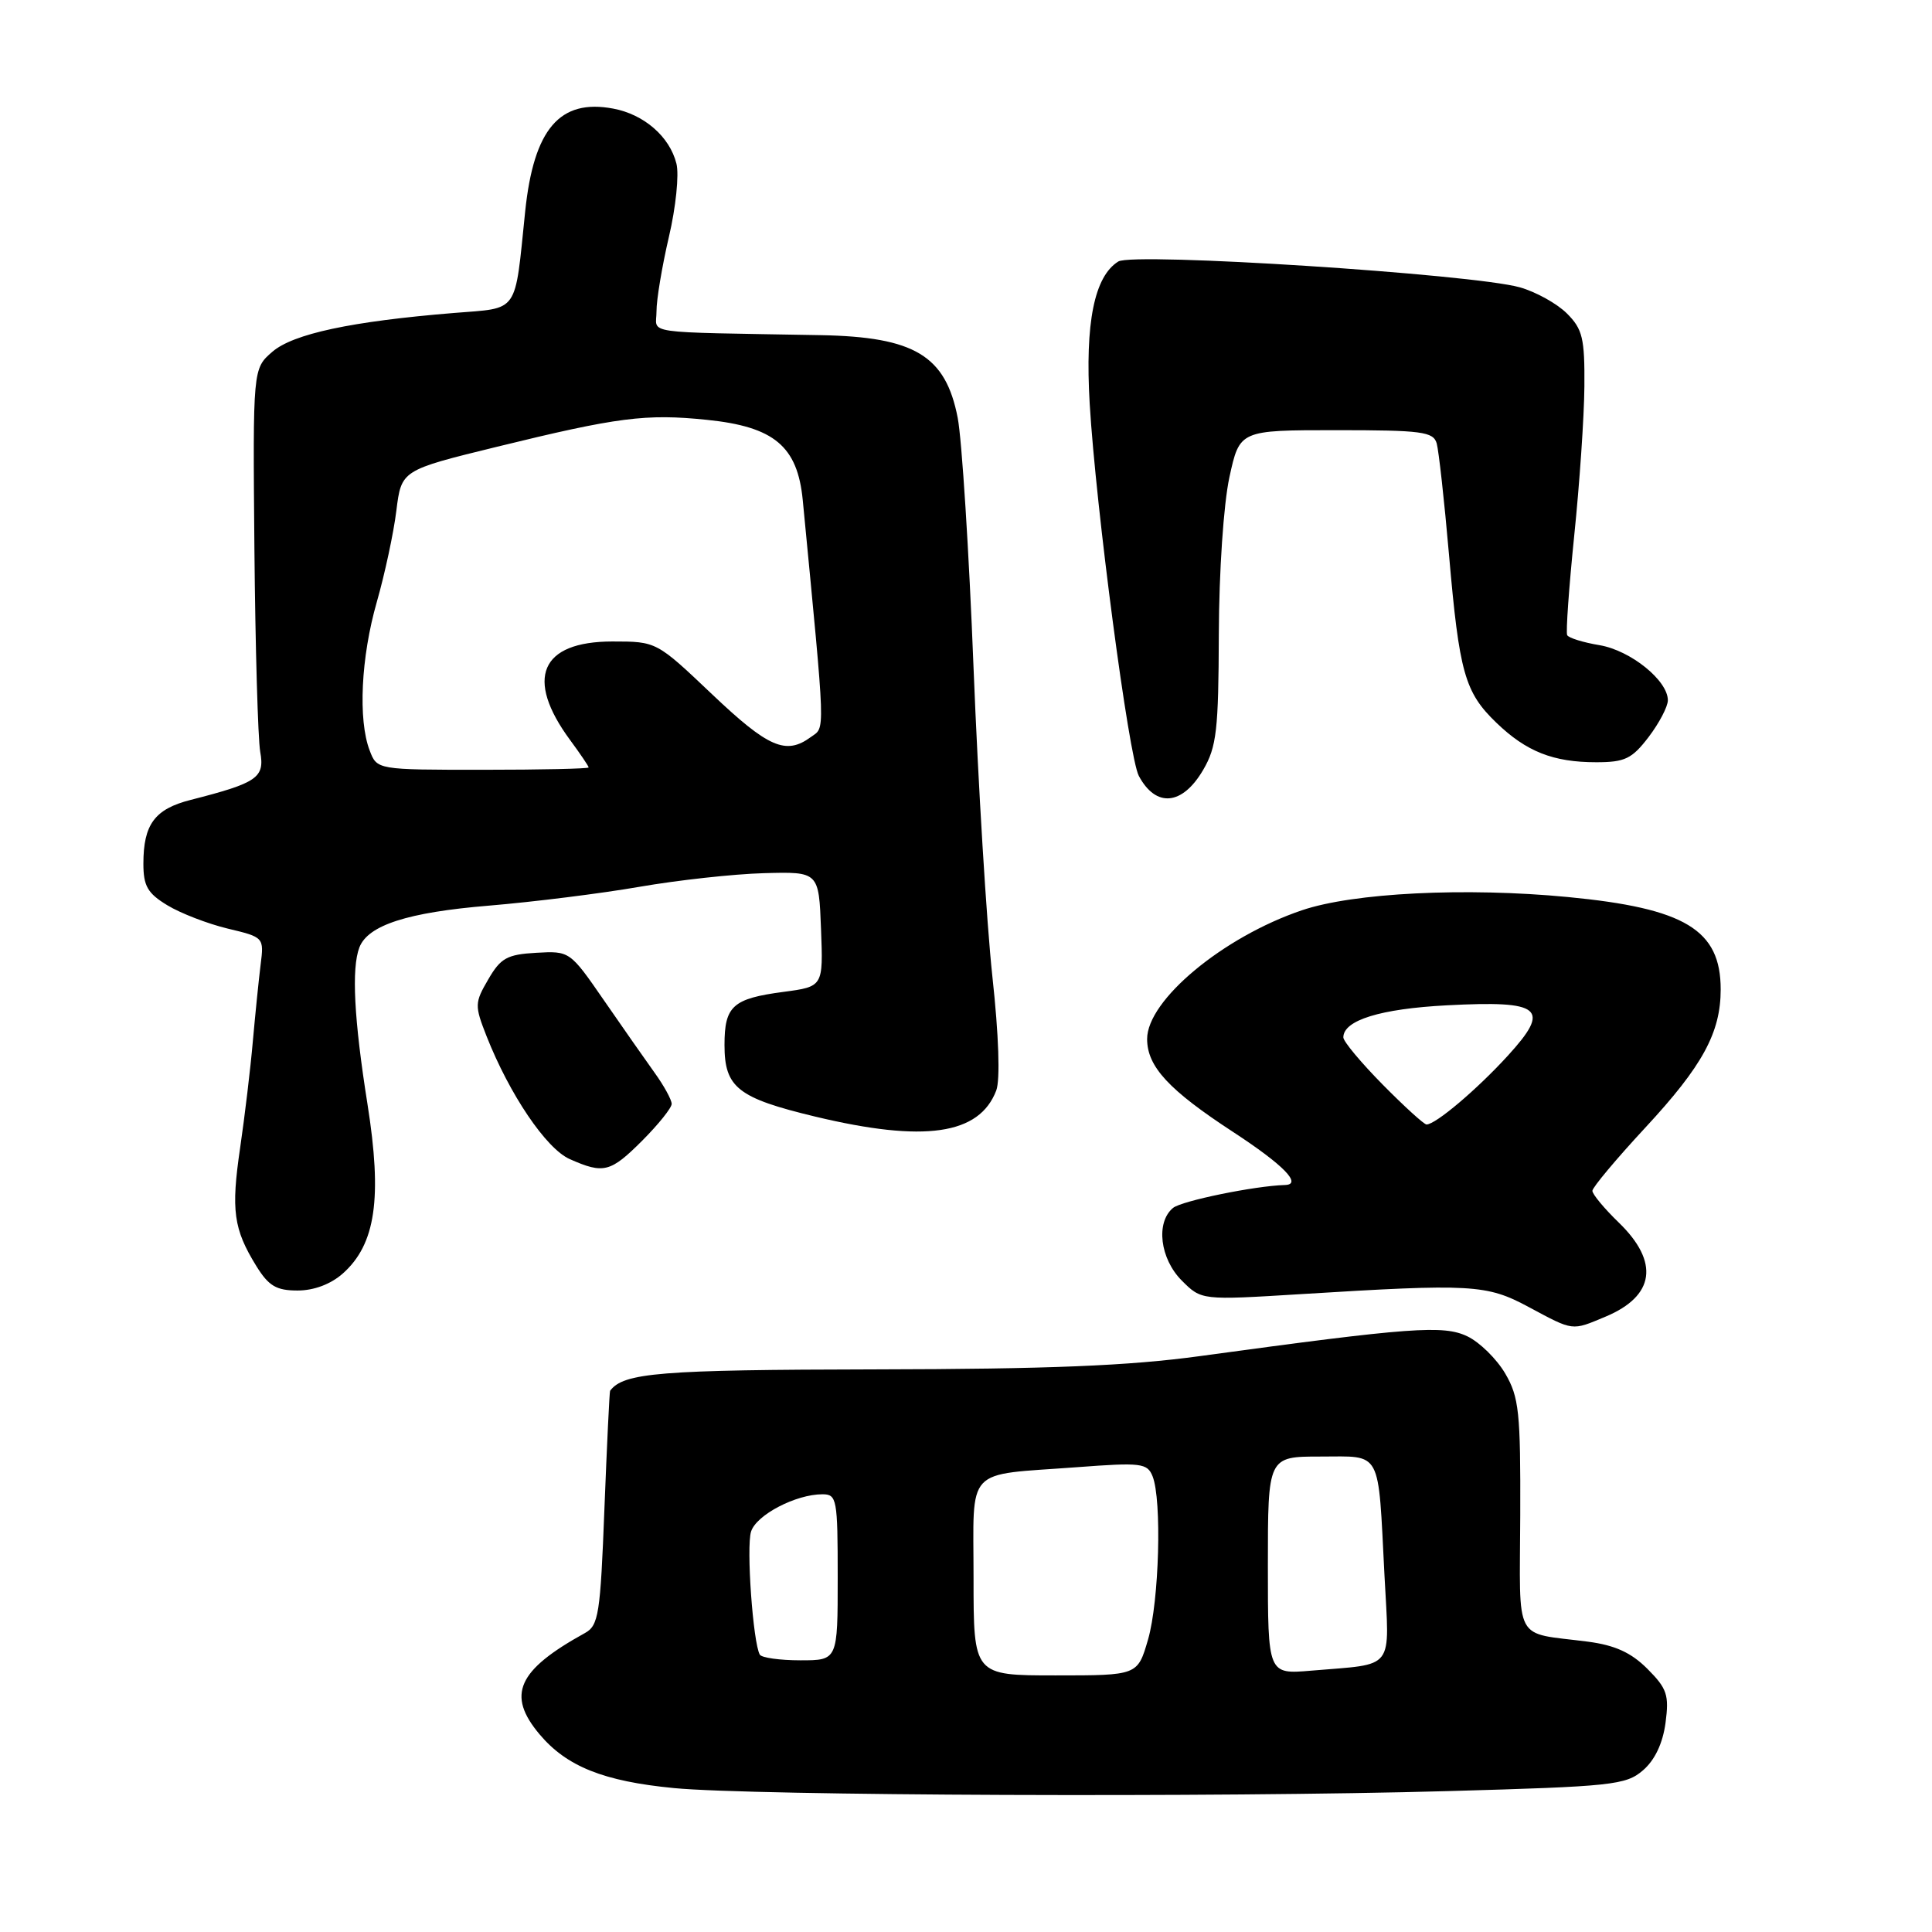 <?xml version="1.0" encoding="UTF-8" standalone="no"?>
<!DOCTYPE svg PUBLIC "-//W3C//DTD SVG 1.1//EN" "http://www.w3.org/Graphics/SVG/1.1/DTD/svg11.dtd" >
<svg xmlns="http://www.w3.org/2000/svg" xmlns:xlink="http://www.w3.org/1999/xlink" version="1.1" viewBox="0 0 256 256">
 <g >
 <path fill="currentColor"
d=" M 191.88 237.33 C 213.63 236.72 215.44 236.53 217.70 234.58 C 219.27 233.23 220.32 231.02 220.69 228.30 C 221.18 224.59 220.90 223.75 218.29 221.13 C 216.13 218.97 213.99 218.00 210.41 217.53 C 200.42 216.23 201.38 218.03 201.44 200.78 C 201.49 187.12 201.28 185.13 199.45 182.00 C 198.32 180.07 196.07 177.86 194.45 177.08 C 191.28 175.55 187.03 175.86 159.00 179.69 C 149.58 180.98 138.99 181.41 116.00 181.45 C 87.42 181.50 82.60 181.89 80.84 184.29 C 80.76 184.40 80.42 191.43 80.09 199.89 C 79.55 213.92 79.32 215.39 77.50 216.39 C 68.56 221.32 67.10 224.58 71.49 229.80 C 75.08 234.07 79.98 236.03 89.30 236.93 C 99.81 237.95 161.54 238.19 191.88 237.33 Z  M 212.75 174.46 C 219.27 171.73 219.91 167.24 214.50 162.00 C 212.57 160.13 211.00 158.24 211.00 157.79 C 211.00 157.35 214.16 153.57 218.02 149.41 C 225.60 141.24 228.00 136.83 228.00 131.10 C 228.00 123.20 223.28 120.35 207.74 118.86 C 194.19 117.56 179.31 118.30 172.50 120.62 C 162.05 124.16 152.00 132.53 152.00 137.67 C 152.00 141.33 154.87 144.43 163.42 150.01 C 170.09 154.37 172.62 156.96 170.25 157.02 C 166.29 157.13 156.56 159.12 155.43 160.06 C 153.12 161.98 153.70 166.79 156.60 169.69 C 159.20 172.29 159.20 172.29 172.35 171.48 C 195.01 170.08 196.98 170.19 202.53 173.17 C 208.56 176.40 208.21 176.36 212.75 174.46 Z  M 45.42 168.75 C 49.78 164.88 50.67 158.76 48.69 146.28 C 46.91 135.06 46.56 128.30 47.62 125.54 C 48.76 122.59 54.01 120.89 64.81 120.00 C 70.69 119.51 79.65 118.39 84.71 117.51 C 89.78 116.63 97.21 115.81 101.21 115.70 C 108.50 115.50 108.50 115.50 108.79 123.12 C 109.08 130.73 109.08 130.73 103.81 131.43 C 97.09 132.32 96.00 133.30 96.00 138.47 C 96.00 144.11 97.76 145.49 108.04 147.96 C 122.50 151.42 129.77 150.37 132.01 144.49 C 132.54 143.07 132.35 137.21 131.49 129.34 C 130.73 122.28 129.61 103.90 129.00 88.50 C 128.40 73.10 127.45 58.19 126.90 55.36 C 125.30 47.12 121.19 44.64 108.75 44.41 C 84.53 43.97 87.00 44.33 86.99 41.25 C 86.98 39.74 87.72 35.31 88.63 31.40 C 89.55 27.50 90.00 23.12 89.63 21.68 C 88.74 18.11 85.34 15.15 81.25 14.39 C 74.17 13.06 70.73 17.08 69.59 28.00 C 68.17 41.75 68.86 40.76 60.15 41.47 C 46.55 42.58 38.85 44.23 36.09 46.61 C 33.50 48.85 33.50 48.85 33.71 72.67 C 33.83 85.78 34.18 97.90 34.48 99.62 C 35.10 103.05 34.12 103.73 25.27 105.99 C 20.50 107.20 19.00 109.23 19.00 114.45 C 19.00 117.40 19.56 118.37 22.17 119.95 C 23.91 121.01 27.51 122.40 30.16 123.04 C 34.98 124.19 34.99 124.21 34.53 127.85 C 34.28 129.86 33.82 134.43 33.50 138.00 C 33.19 141.57 32.43 147.92 31.82 152.09 C 30.60 160.38 30.94 162.85 33.96 167.75 C 35.60 170.40 36.61 171.00 39.43 171.00 C 41.60 171.00 43.83 170.16 45.42 168.75 Z  M 85.12 151.12 C 87.25 148.98 89.00 146.80 89.00 146.27 C 89.00 145.73 87.99 143.88 86.75 142.16 C 85.51 140.43 82.47 136.09 80.00 132.51 C 75.52 126.02 75.48 126.00 71.05 126.25 C 67.20 126.47 66.34 126.94 64.70 129.77 C 62.89 132.87 62.88 133.24 64.46 137.27 C 67.51 145.01 72.37 152.21 75.50 153.59 C 79.99 155.58 80.89 155.35 85.12 151.12 Z  M 159.43 102.01 C 161.21 98.96 161.46 96.75 161.50 84.02 C 161.53 75.71 162.13 66.83 162.90 63.25 C 164.26 57.00 164.26 57.00 177.06 57.00 C 188.40 57.00 189.92 57.20 190.37 58.75 C 190.64 59.71 191.38 66.35 192.00 73.50 C 193.36 89.14 194.08 91.72 198.27 95.76 C 202.24 99.59 205.80 101.00 211.51 101.00 C 215.31 101.00 216.24 100.55 218.45 97.66 C 219.85 95.82 221.00 93.63 221.00 92.79 C 221.00 90.17 216.07 86.19 211.95 85.49 C 209.78 85.13 207.85 84.53 207.66 84.16 C 207.47 83.80 207.89 77.88 208.59 71.00 C 209.30 64.12 209.91 55.22 209.94 51.20 C 209.99 44.82 209.70 43.61 207.63 41.54 C 206.32 40.23 203.51 38.67 201.38 38.07 C 195.10 36.31 150.16 33.41 148.18 34.65 C 145.00 36.63 143.76 42.79 144.39 53.50 C 145.20 67.19 149.57 100.33 150.90 102.81 C 153.17 107.06 156.67 106.73 159.43 102.01 Z  M 129.00 209.11 C 129.00 194.12 127.68 195.53 142.73 194.41 C 151.20 193.77 152.02 193.87 152.72 195.61 C 153.97 198.72 153.60 212.15 152.12 217.25 C 150.74 222.00 150.74 222.00 139.87 222.00 C 129.00 222.00 129.00 222.00 129.00 209.11 Z  M 168.00 207.43 C 168.00 193.00 168.00 193.00 174.98 193.00 C 183.19 193.00 182.58 191.87 183.45 208.73 C 184.11 221.55 184.99 220.41 173.75 221.37 C 168.00 221.86 168.00 221.86 168.00 207.43 Z  M 100.68 219.25 C 99.78 217.70 98.87 204.97 99.52 202.94 C 100.22 200.73 105.45 198.00 108.97 198.00 C 110.89 198.00 111.00 198.61 111.00 209.00 C 111.00 220.00 111.00 220.00 106.06 220.00 C 103.34 220.00 100.92 219.66 100.68 219.25 Z  M 183.22 143.72 C 180.35 140.81 178.00 138.00 178.00 137.46 C 178.00 135.19 182.91 133.67 191.71 133.21 C 204.30 132.55 205.55 133.58 199.80 139.88 C 195.71 144.36 190.23 149.00 189.02 149.00 C 188.70 149.00 186.08 146.62 183.22 143.72 Z  M 48.98 99.43 C 47.43 95.38 47.83 87.08 49.93 79.76 C 50.99 76.05 52.16 70.61 52.52 67.66 C 53.19 62.30 53.19 62.30 65.85 59.20 C 81.84 55.28 85.58 54.80 93.66 55.63 C 102.59 56.54 105.68 59.13 106.37 66.28 C 109.43 98.07 109.37 96.26 107.43 97.67 C 104.14 100.08 101.81 99.07 94.36 92.00 C 86.99 85.00 86.99 85.00 81.15 85.00 C 71.61 85.00 69.52 89.89 75.55 98.07 C 76.90 99.90 78.00 101.53 78.00 101.69 C 78.00 101.86 71.69 102.00 63.98 102.00 C 49.95 102.00 49.95 102.00 48.98 99.43 Z "/>
</g>
</svg>